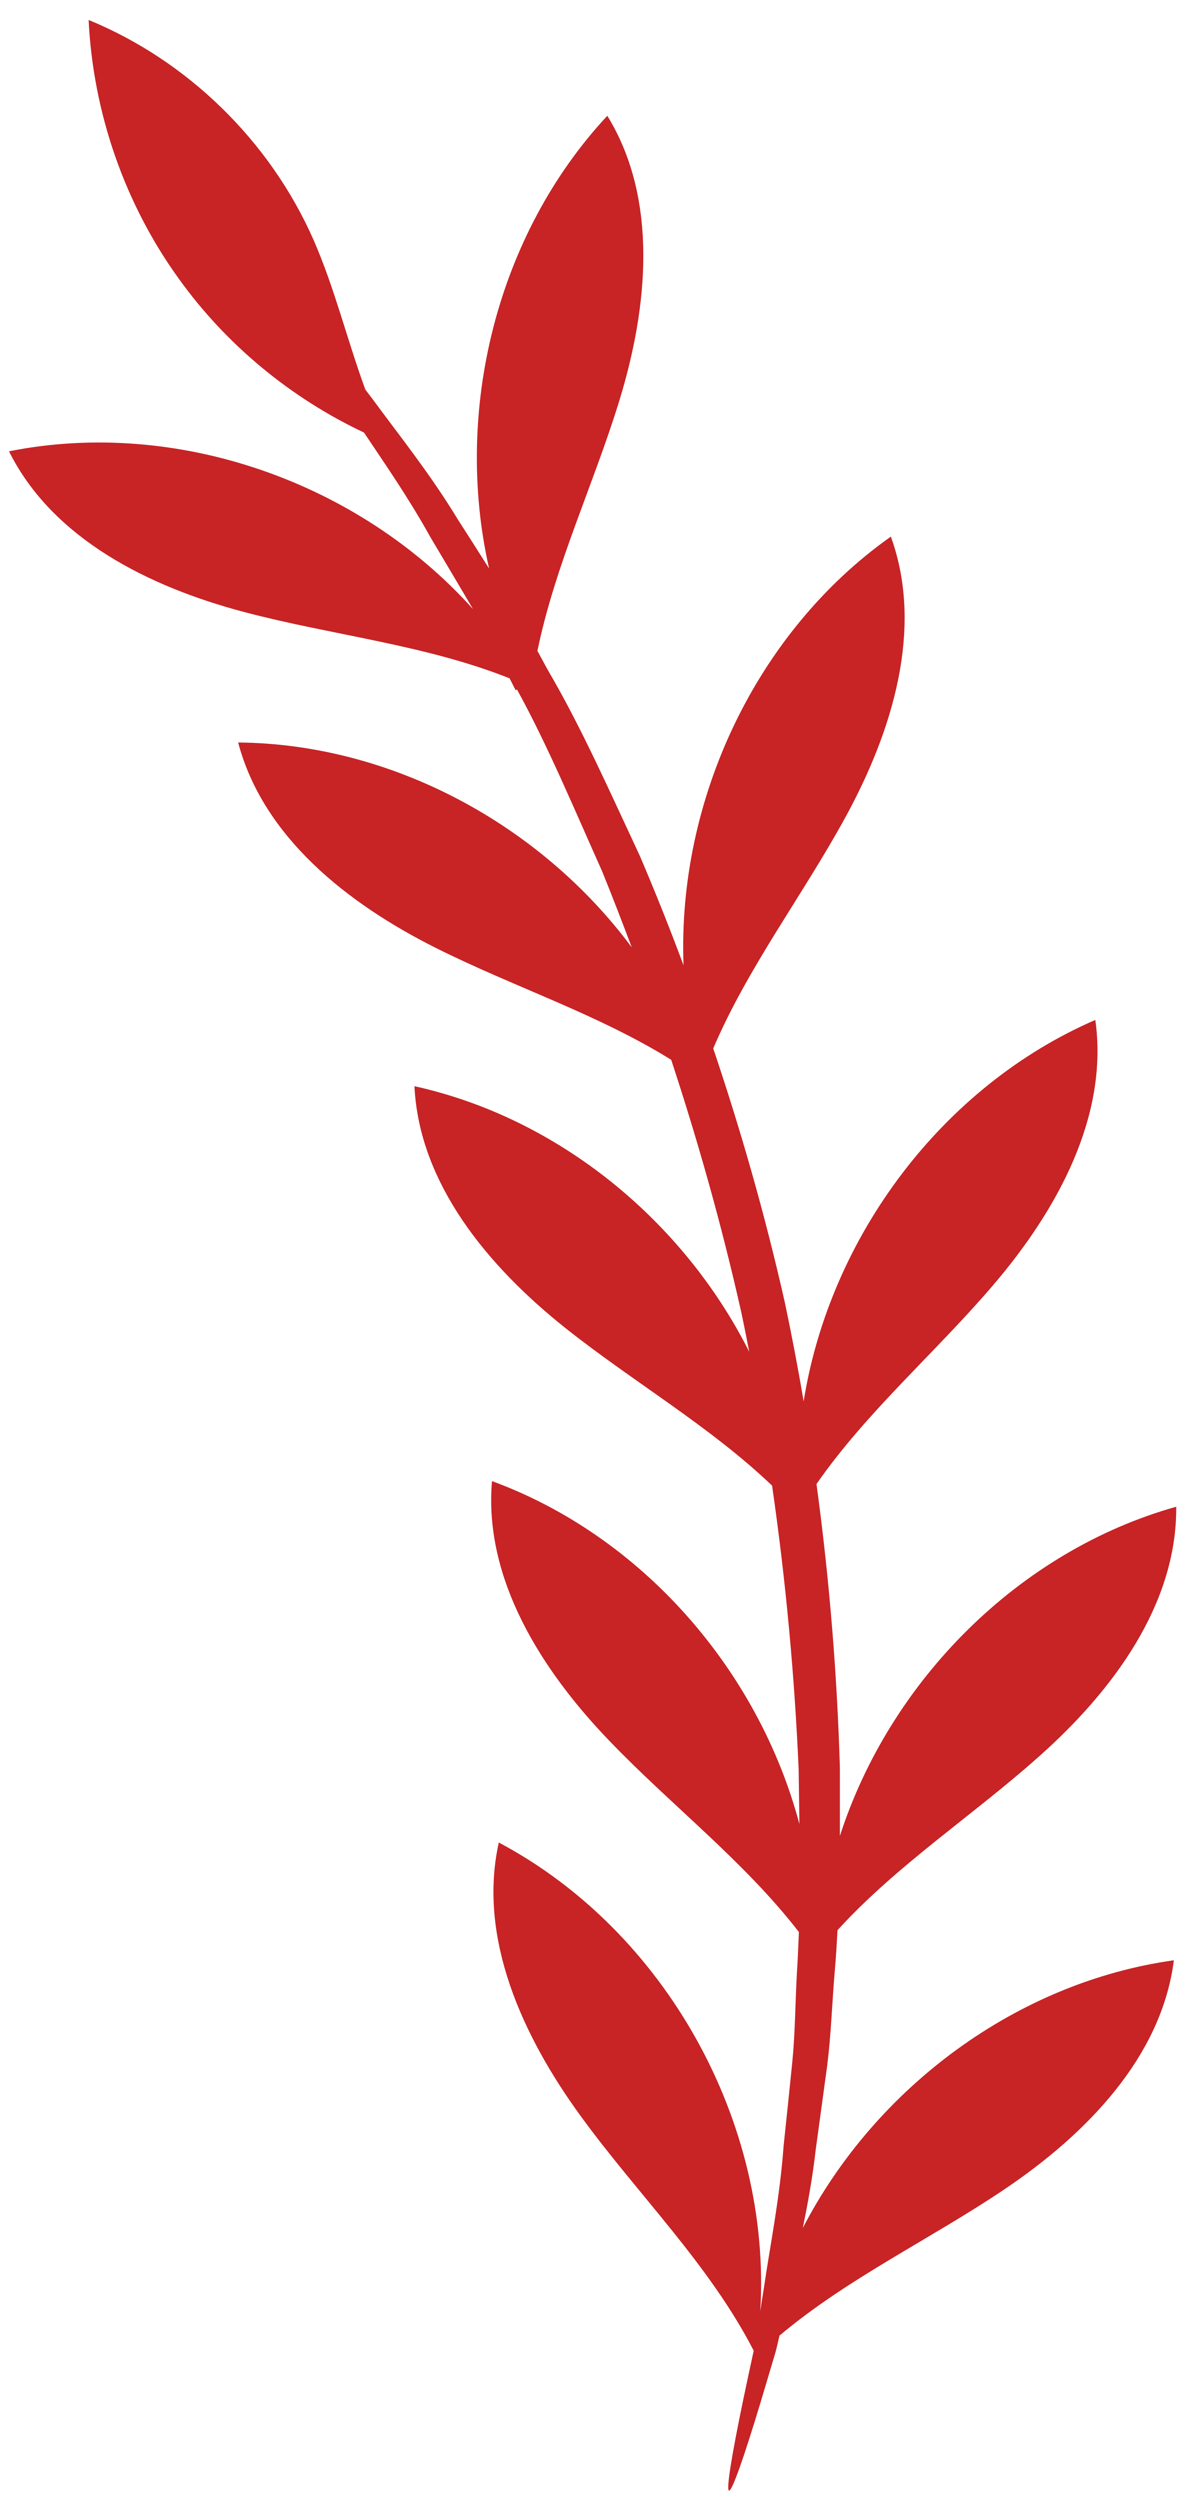 <svg width="37" height="77" viewBox="0 0 37 77" fill="none" xmlns="http://www.w3.org/2000/svg">
<path d="M15.885 21.26C15.82 21.138 15.764 21.016 15.699 20.894C13.084 19.853 10.227 19.569 7.498 18.845C4.592 18.073 1.621 16.601 0.277 13.901C5.442 12.869 11.06 14.845 14.574 18.764C14.129 18.008 13.683 17.259 13.254 16.536C12.582 15.324 11.854 14.283 11.214 13.324C8.956 12.259 6.964 10.616 5.507 8.583C3.839 6.274 2.868 3.469 2.73 0.615C5.782 1.867 8.316 4.347 9.652 7.372C10.307 8.86 10.696 10.478 11.255 11.999C11.336 12.104 11.409 12.202 11.489 12.307C12.275 13.381 13.23 14.56 14.104 15.999C14.42 16.487 14.744 16.999 15.068 17.512C13.967 12.649 15.302 7.225 18.71 3.566C20.289 6.136 19.965 9.453 19.083 12.332C18.29 14.918 17.1 17.406 16.557 20.049C16.679 20.268 16.792 20.488 16.922 20.715C17.917 22.423 18.775 24.358 19.714 26.367C20.176 27.448 20.629 28.578 21.058 29.733C20.864 24.651 23.284 19.471 27.445 16.528C28.474 19.366 27.486 22.545 26.037 25.188C24.725 27.586 23.042 29.79 21.973 32.294C22.807 34.766 23.56 37.376 24.175 40.1C24.393 41.133 24.588 42.149 24.758 43.166C25.567 38.092 29.032 33.457 33.744 31.416C34.165 34.4 32.545 37.311 30.587 39.596C28.814 41.67 26.709 43.475 25.154 45.711C25.567 48.744 25.794 51.687 25.875 54.452C25.875 55.168 25.875 55.859 25.875 56.55C27.421 51.761 31.396 47.768 36.237 46.41C36.261 49.427 34.27 52.094 32.019 54.094C29.979 55.916 27.64 57.436 25.802 59.453C25.778 59.892 25.753 60.331 25.713 60.762C25.632 61.746 25.6 62.705 25.486 63.608C25.365 64.502 25.244 65.372 25.13 66.218C25.033 67.072 24.887 67.869 24.733 68.625C26.976 64.291 31.331 61.055 36.164 60.38C35.784 63.372 33.452 65.746 30.951 67.43C28.66 68.975 26.118 70.17 24.013 71.942C23.973 72.121 23.932 72.308 23.884 72.479C23.73 72.991 23.584 73.487 23.438 73.975C22.896 75.772 22.548 76.74 22.459 76.716C22.37 76.691 22.532 75.667 22.912 73.845C23.009 73.374 23.114 72.894 23.22 72.406C21.843 69.731 19.642 67.592 17.877 65.161C16.104 62.722 14.711 59.697 15.367 56.753C20.5 59.477 23.778 65.372 23.422 71.194C23.454 70.975 23.487 70.755 23.527 70.519C23.713 69.219 24.021 67.747 24.142 66.088C24.232 65.242 24.321 64.388 24.41 63.502C24.499 62.6 24.499 61.664 24.555 60.689C24.58 60.298 24.596 59.908 24.612 59.51C22.92 57.322 20.686 55.615 18.767 53.614C16.679 51.444 14.898 48.63 15.157 45.621C19.771 47.313 23.365 51.435 24.628 56.184C24.62 55.623 24.612 55.054 24.604 54.485C24.483 51.72 24.224 48.793 23.786 45.76C21.86 43.922 19.504 42.564 17.407 40.897C15.051 39.019 12.914 36.474 12.768 33.457C17.197 34.433 21.042 37.588 23.082 41.637C23.001 41.222 22.92 40.808 22.831 40.393C22.224 37.693 21.487 35.1 20.678 32.644C18.403 31.229 15.804 30.392 13.408 29.188C10.72 27.838 8.106 25.789 7.337 22.87C12.064 22.911 16.646 25.391 19.463 29.18C19.164 28.391 18.864 27.611 18.557 26.854C17.666 24.862 16.865 22.943 15.926 21.236L15.885 21.26Z" fill="#C82325"/>
</svg>
